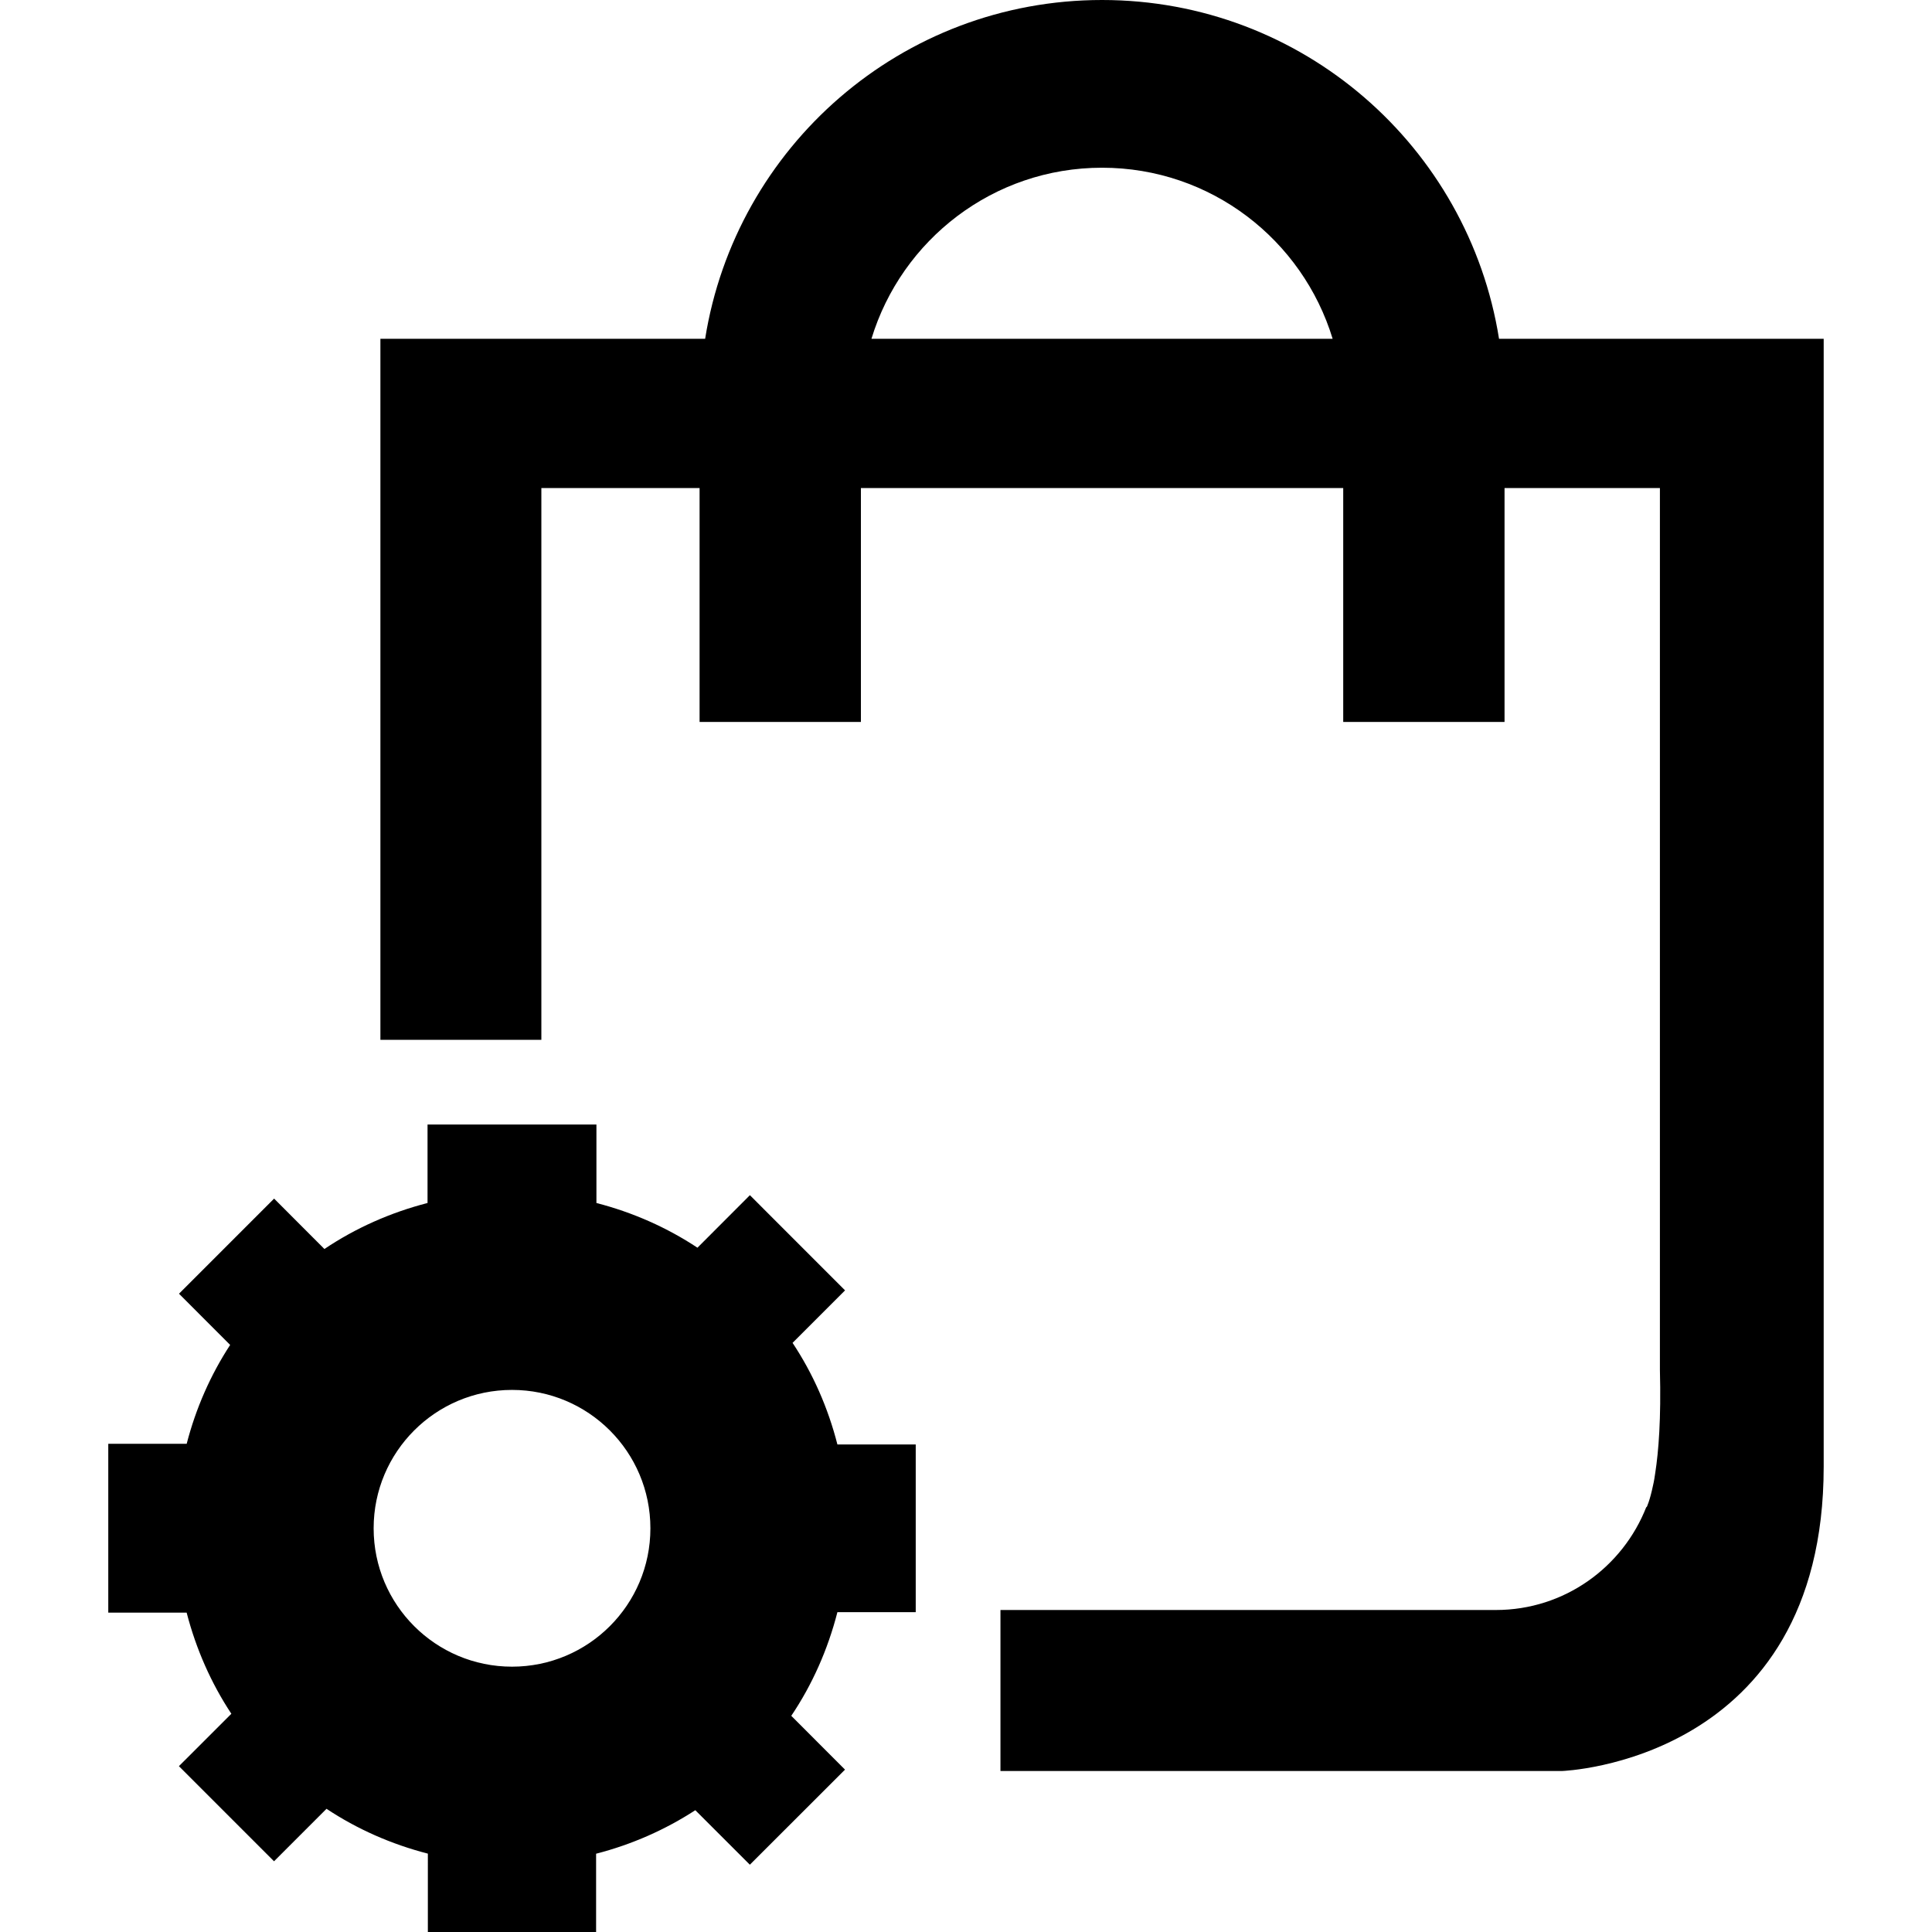<?xml version="1.0" ?><!DOCTYPE svg  PUBLIC '-//W3C//DTD SVG 1.1//EN'  'http://www.w3.org/Graphics/SVG/1.1/DTD/svg11.dtd'><svg enable-background="new 0 0 48 48" height="48px" id="Layer_3" version="1.1" viewBox="0 0 48 48" width="48px" xml:space="preserve" xmlns="http://www.w3.org/2000/svg" xmlns:xlink="http://www.w3.org/1999/xlink"><g><path d="M19.691,33.363l1.304-1.304l-2.364-2.365l-1.303,1.305c-0.759-0.502-1.604-0.877-2.51-1.111v-1.949h-4.196v1.949   c-0.924,0.238-1.79,0.624-2.562,1.143L6.81,29.779l-2.363,2.363l1.271,1.272c-0.486,0.744-0.852,1.574-1.08,2.457H2.69v4.194h1.947   c0.234,0.905,0.609,1.754,1.111,2.513l-1.303,1.302l2.363,2.363l1.304-1.304c0.761,0.505,1.61,0.88,2.518,1.114V48h4.18v-1.945   c0.887-0.228,1.718-0.596,2.465-1.081l1.355,1.354l2.364-2.362l-1.335-1.337c0.521-0.774,0.908-1.646,1.146-2.575h1.946v-4.167   h-1.946C20.573,34.978,20.197,34.125,19.691,33.363z M12.721,41.408c-1.899,0-3.438-1.539-3.438-3.438s1.539-3.438,3.438-3.438   c1.898,0,3.438,1.539,3.438,3.438S14.619,41.408,12.721,41.408z"/><path d="M45.263,8.417h-1.334h-0.91h-1.755h-1.335h-2.686C36.483,3.648,32.364,0,27.38,0c-4.981,0-9.102,3.648-9.861,8.417H13.45   H9.451v3.708v13.709h3.999V12.125h3.931v5.812h4.008v-5.812h11.983v5.812h4.008v-5.812h2.549h1.311v20.844v0.748v0.314   c0.032,1.229-0.034,2.032-0.115,2.559c-0.016,0.104-0.03,0.208-0.055,0.31c-0.081,0.393-0.16,0.548-0.16,0.548l-0.006-0.011   C40.318,38.935,38.87,40,37.165,40h-2.117h-2.764h-7.428v4H36.45h1.375h0.984c0,0,6.5-0.219,6.5-7.562V8.417H45.263z M21.651,8.417   c0.749-2.459,3.025-4.25,5.729-4.25s4.98,1.792,5.729,4.25H21.651z"/></g></svg>